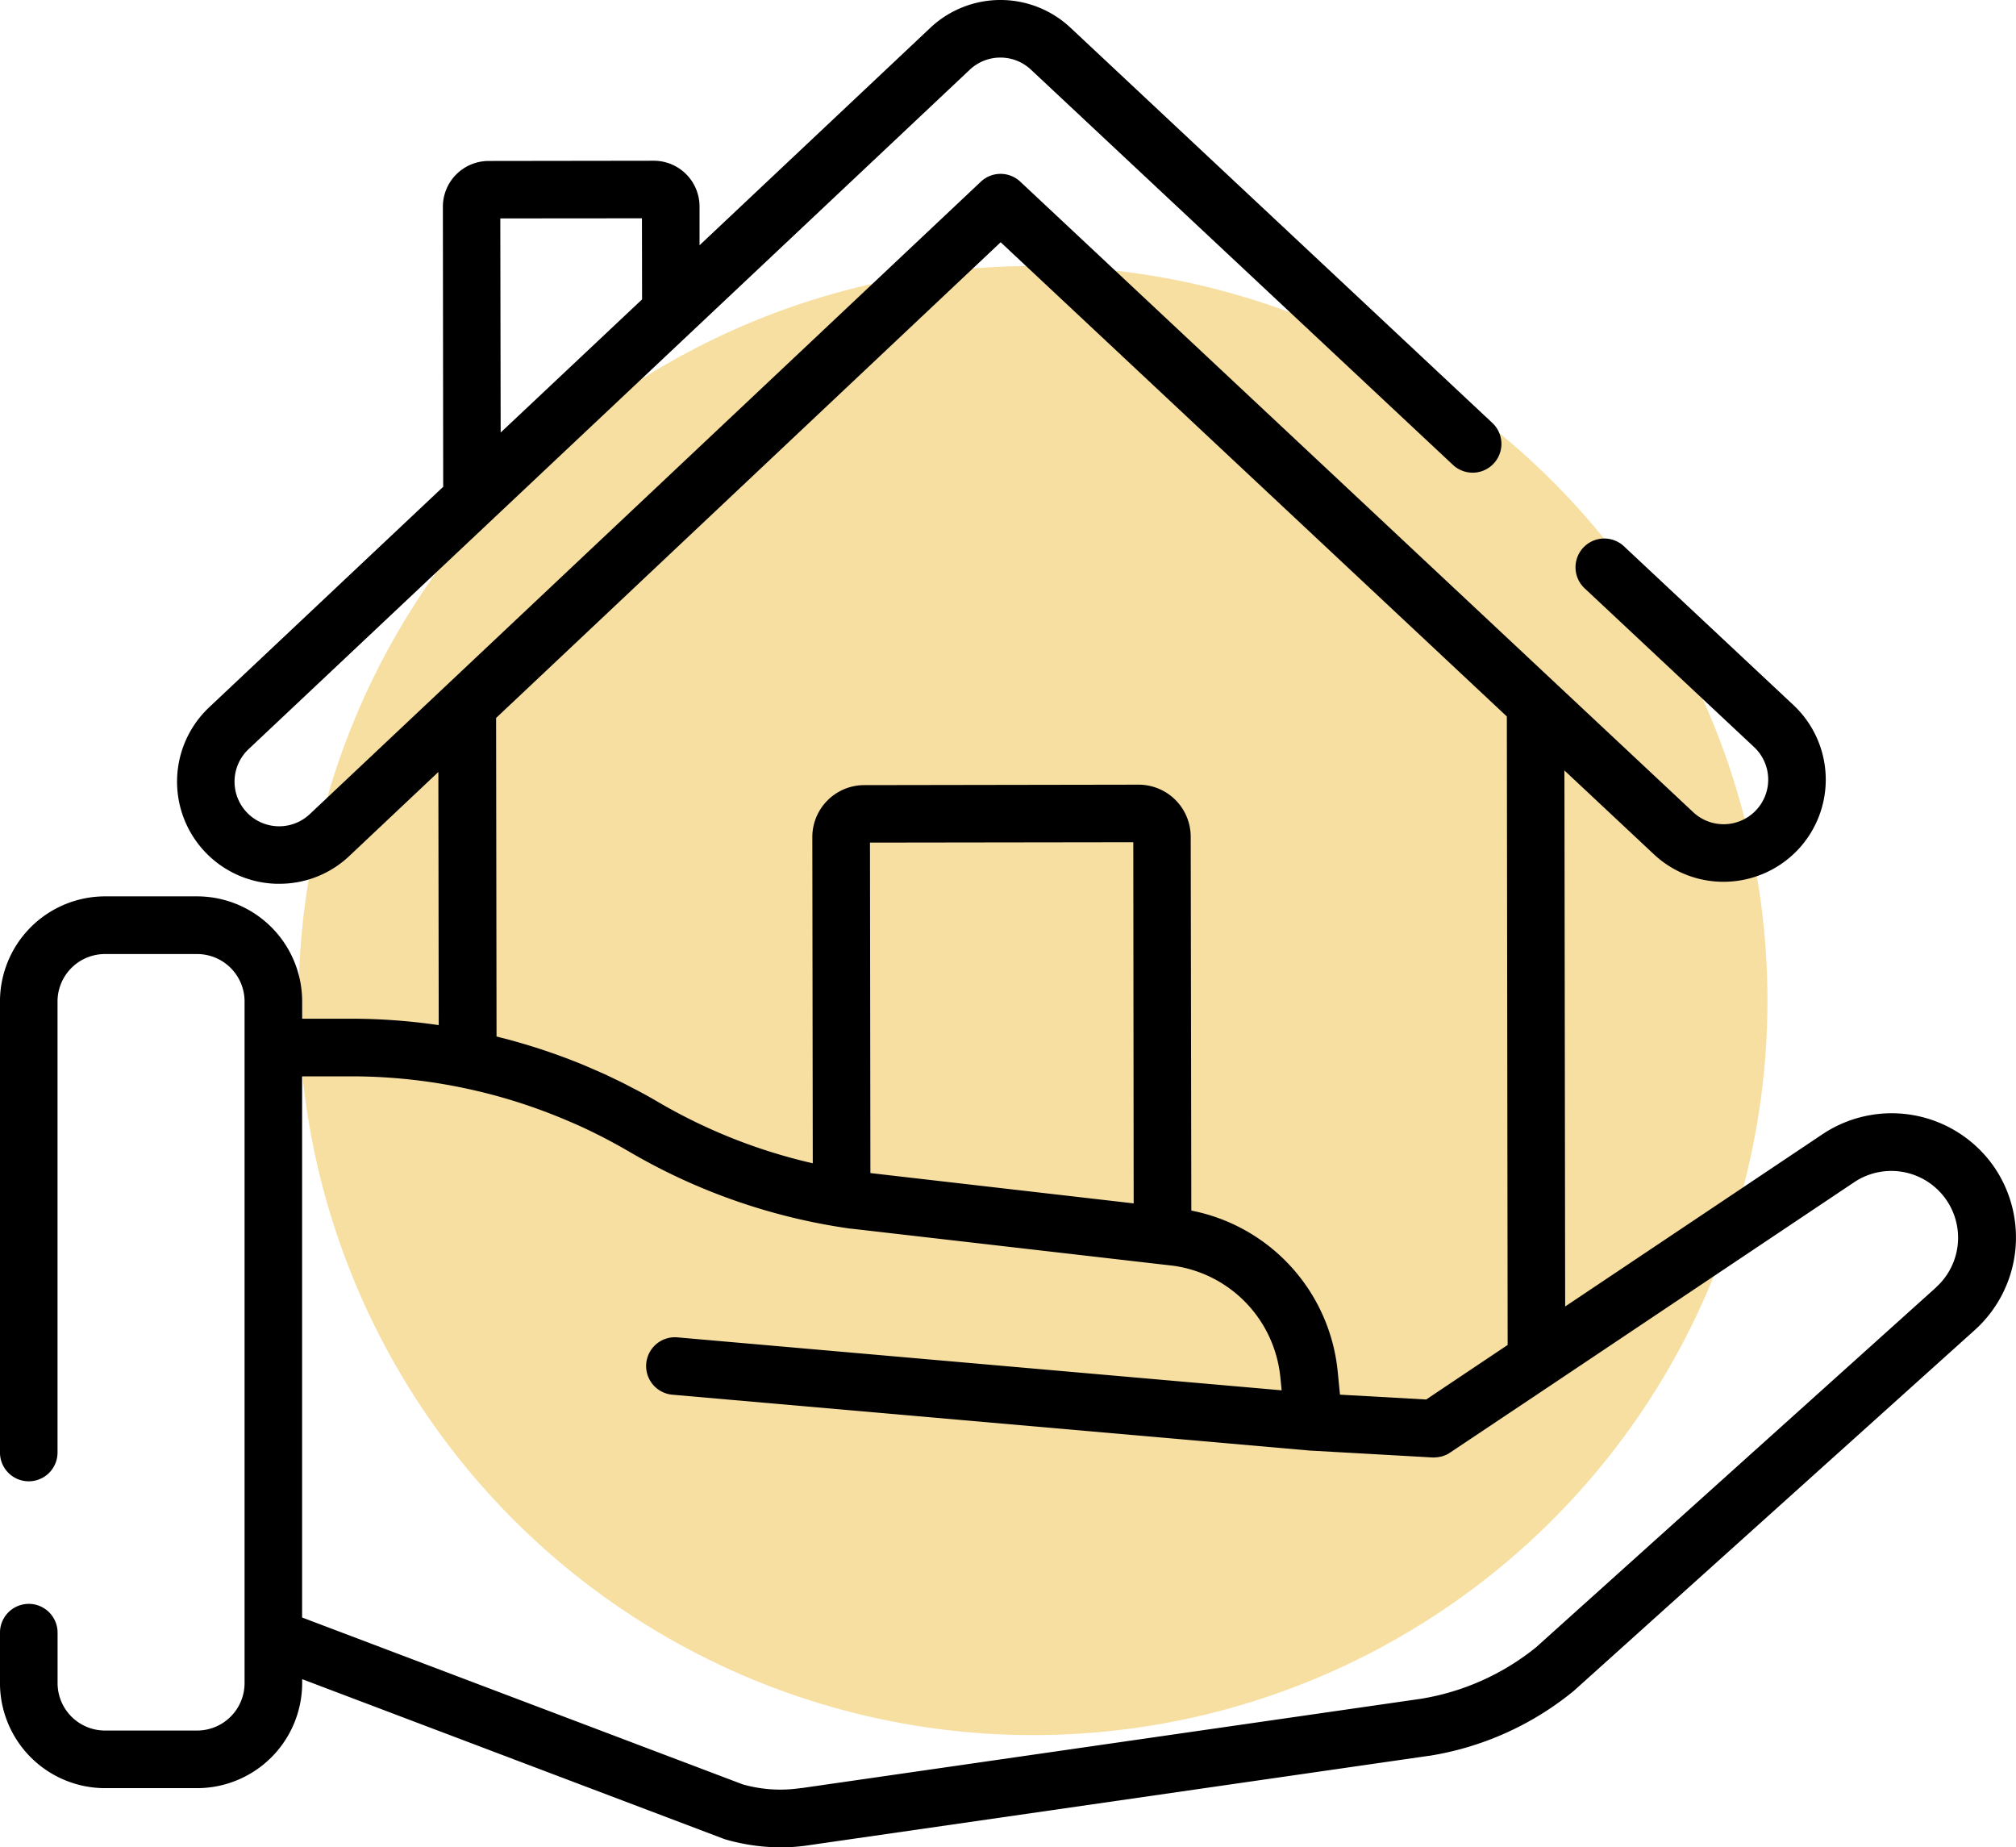<svg xmlns="http://www.w3.org/2000/svg" width="89.215" height="81.736" viewBox="0 0 89.215 81.736">
  <g id="g1" transform="translate(-568.784 -839.23)">
    <circle id="Ellipse_47" data-name="Ellipse 47" cx="32.5" cy="32.5" r="32.5" transform="translate(582 851)" fill="#f7dfa1"/>
    <g id="Group_13182" data-name="Group 13182" transform="translate(-9.016 42.611)">
      <g id="house" transform="translate(577.799 796.618)">
        <g id="Group_13063" data-name="Group 13063" transform="translate(0 0)">
          <path id="Path_44559" data-name="Path 44559" d="M88.266,73.121a5.514,5.514,0,0,0-7.616-1.473l-11.385,7.62-.033-23.717,3.955,3.705a4.5,4.5,0,0,0,3.089,1.221h.007a4.537,4.537,0,0,0,3.293-1.43,4.52,4.52,0,0,0-.209-6.389l-7.5-7.025a1.273,1.273,0,1,0-1.741,1.859l7.5,7.025a1.973,1.973,0,0,1-1.347,3.413h0a1.965,1.965,0,0,1-1.348-.533h0L45.152,29.5a1.273,1.273,0,0,0-1.744,0L13.71,57.483A1.973,1.973,0,0,1,11,54.61L42.922,24.542a1.976,1.976,0,0,1,2.7,0L64.3,42.032a1.273,1.273,0,1,0,1.741-1.859L47.365,22.68a4.528,4.528,0,0,0-6.19.009L30.958,32.314l0-1.717a2.026,2.026,0,0,0-2.026-2.023h0l-7.309.01a2.026,2.026,0,0,0-2.023,2.029L19.614,43,9.257,52.757a4.52,4.52,0,0,0,2.964,7.808l.139,0a4.487,4.487,0,0,0,3.1-1.23L19.4,55.619l.016,11.2a26.836,26.836,0,0,0-3.867-.284H13.373v-.764a4.654,4.654,0,0,0-4.649-4.649H4.649A4.654,4.654,0,0,0,0,65.774V85.729a1.273,1.273,0,0,0,2.547,0V65.774a2.1,2.1,0,0,1,2.1-2.1H8.724a2.1,2.1,0,0,1,2.1,2.1V95.93a2.1,2.1,0,0,1-2.1,2.1H4.649a2.1,2.1,0,0,1-2.1-2.1V93.7A1.273,1.273,0,1,0,0,93.7V95.93a4.654,4.654,0,0,0,4.649,4.649H8.724a4.654,4.654,0,0,0,4.649-4.649v-.173l18.649,7.062q.052.02.105.035a8.894,8.894,0,0,0,2.421.344,8.245,8.245,0,0,0,1.288-.1l27.406-3.951.019,0a13.416,13.416,0,0,0,6.357-2.848l.047-.04L87.37,80.33A5.515,5.515,0,0,0,88.266,73.121Zm-59.857-42,.006,3.588L22.157,40.6l-.016-9.474ZM44.284,32.18l22.4,20.982L66.72,80.97l-3.605,2.413L59.3,83.169l-.1-1.014a8.064,8.064,0,0,0-6.479-7.131L52.694,58.48a2.307,2.307,0,0,0-2.3-2.3h0L38.249,56.2a2.3,2.3,0,0,0-2.3,2.308l.02,14.424a24.2,24.2,0,0,1-6.846-2.713q-.4-.235-.811-.455c-.106-.057-.214-.111-.321-.167-.166-.087-.331-.174-.5-.257-.133-.066-.269-.129-.4-.193s-.285-.136-.429-.2-.294-.13-.441-.193-.269-.117-.4-.173c-.152-.063-.3-.123-.457-.182-.135-.053-.271-.106-.407-.156s-.3-.111-.455-.165-.286-.1-.429-.147-.292-.1-.438-.142-.313-.1-.47-.143c-.135-.04-.27-.079-.406-.117-.177-.049-.355-.1-.534-.141-.083-.021-.166-.046-.25-.066l-.02-14.093ZM50.17,74.706,39.519,73.48l-1-.116L38.5,58.743l11.653-.016Zm35.5,3.726L67.985,94.34a10.867,10.867,0,0,1-5.116,2.287l-27.394,3.949-.017,0-.019,0a6.072,6.072,0,0,1-2.569-.164l-19.5-7.383V69.085h2.179a24.317,24.317,0,0,1,5.491.63l.2.047c.22.053.44.108.659.167l.057.016q.329.09.656.189l.117.036q.348.107.692.225l.071.025q.717.248,1.419.54l.076.032q.349.147.695.3l.018.009q.334.153.662.317l.078.038q.321.161.638.332l.12.065c.213.116.425.235.635.358a26.75,26.75,0,0,0,9.805,3.413l.033,0,14.268,1.643q.118.017.235.039A5.523,5.523,0,0,1,56.49,81.48a5.6,5.6,0,0,1,.172.927l.057.57-26.74-2.343a1.273,1.273,0,0,0-.222,2.537l28.27,2.477h.02l.02,0,5.331.3.071,0c.025,0,.05,0,.075-.006s.057,0,.085-.006.075-.013.112-.021.054-.01.08-.018a1.234,1.234,0,0,0,.12-.043c.021-.009.043-.015.064-.025a1.259,1.259,0,0,0,.172-.1L68.7,82.708h0l13.365-8.945a2.955,2.955,0,0,1,3.6,4.668Z" transform="translate(0 -21.461)"/>
        </g>
      </g>
    </g>
  </g>
</svg>
